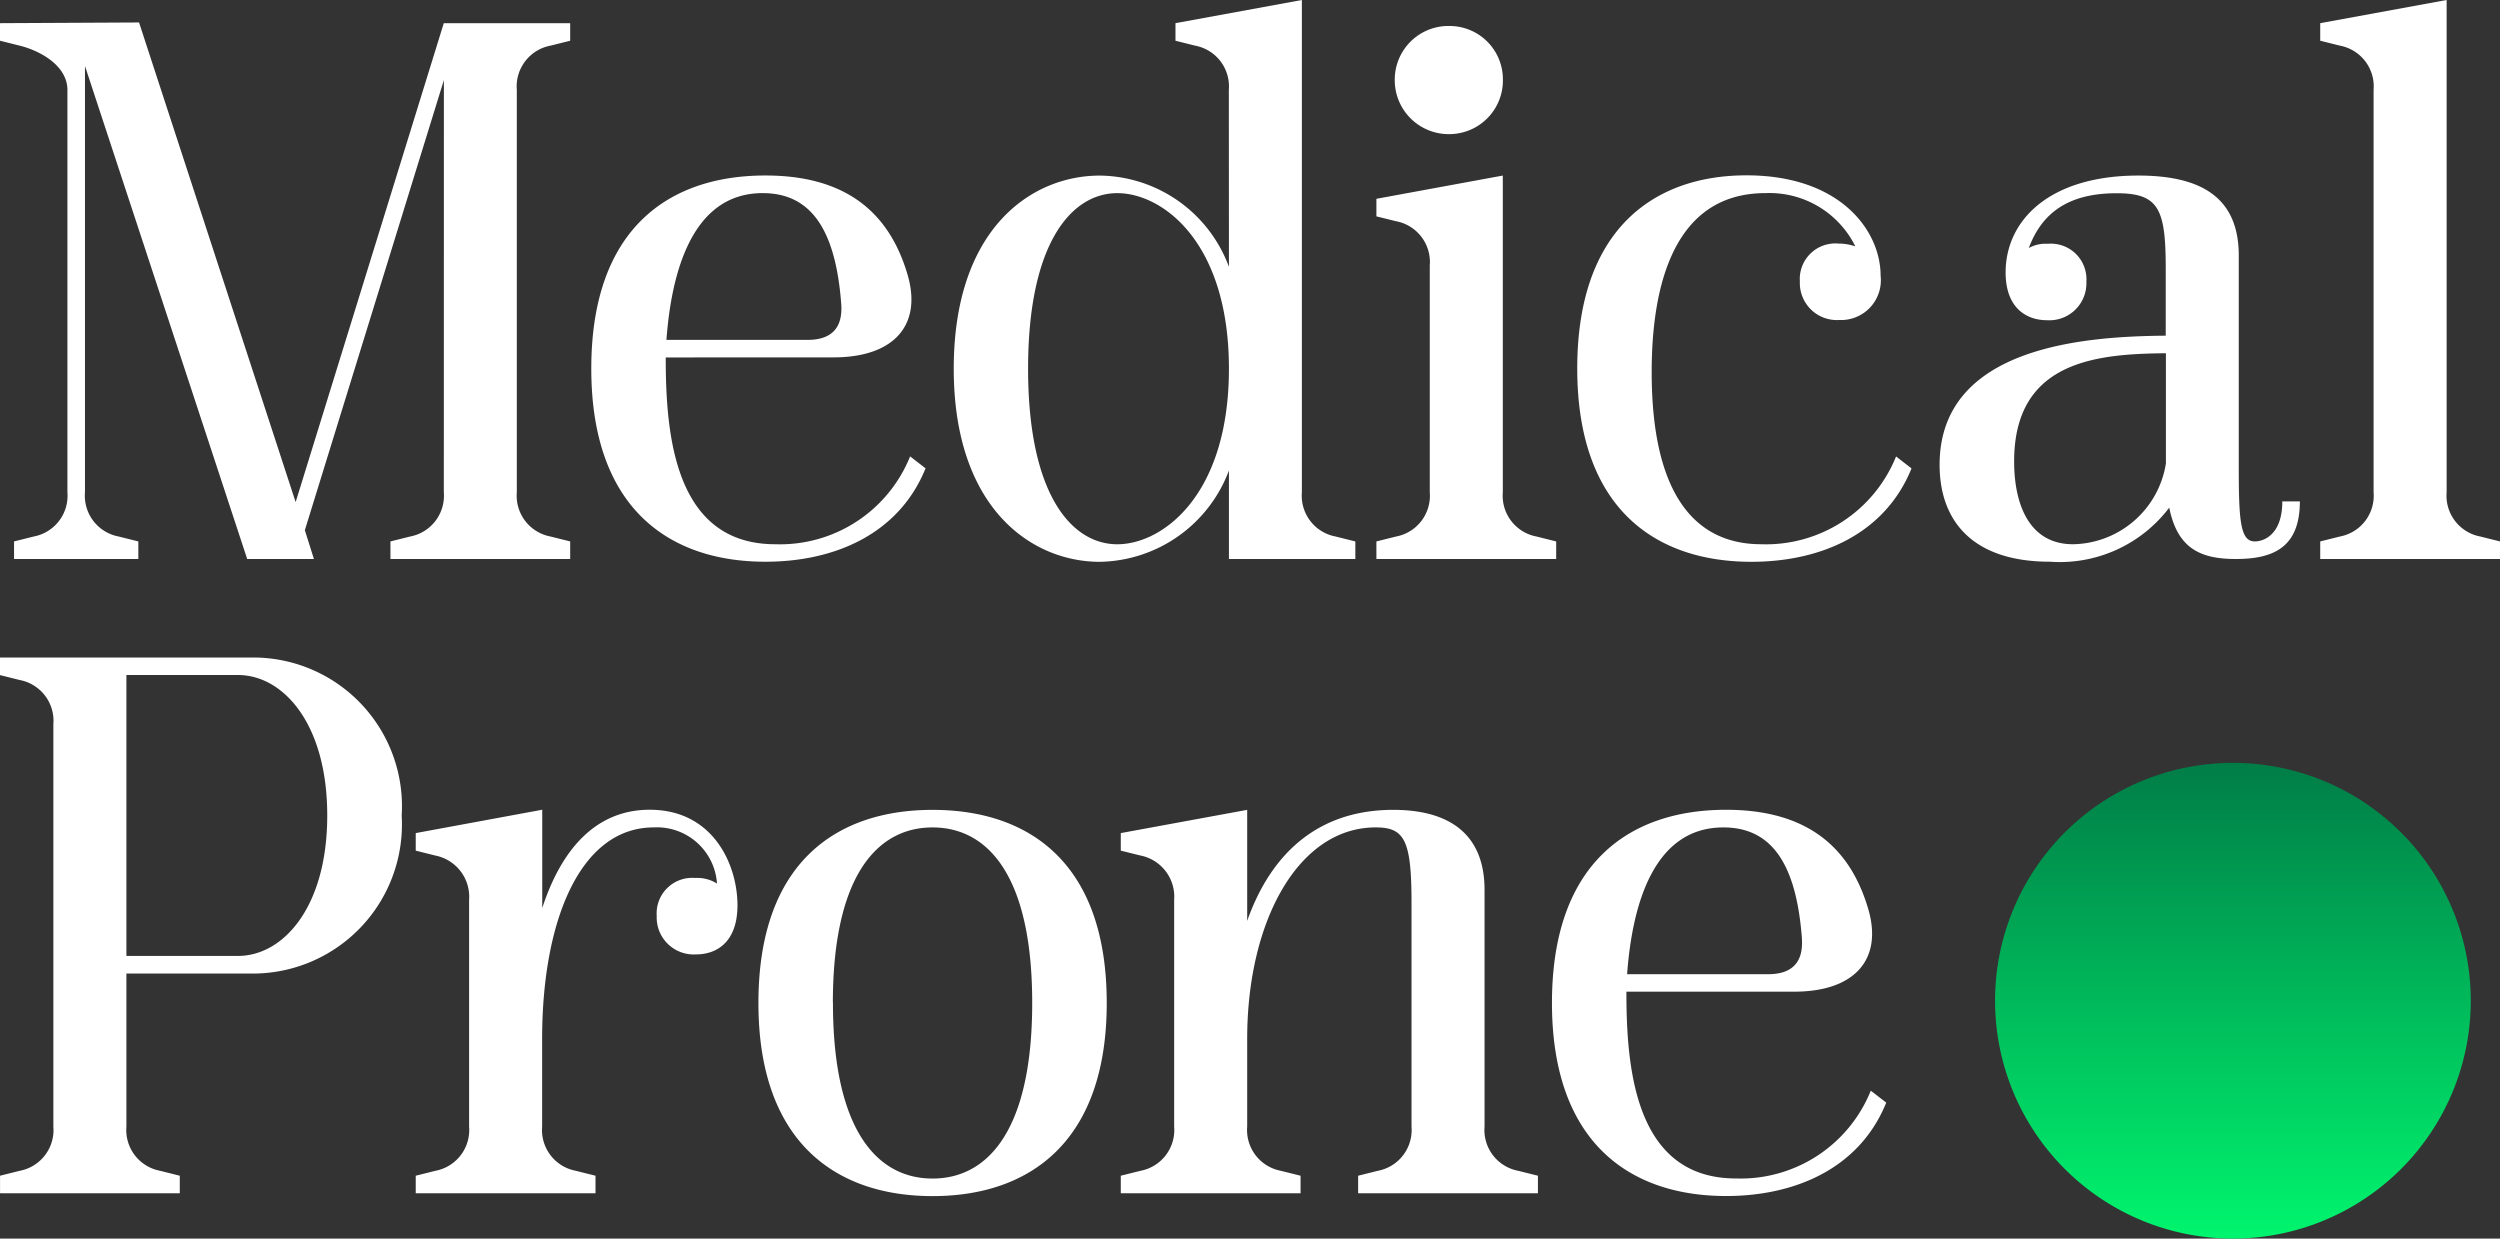 <svg xmlns="http://www.w3.org/2000/svg" xmlns:xlink="http://www.w3.org/1999/xlink" width="110.36" height="54.676" viewBox="0 0 110.36 54.676">
  <rect x="0" y="0" width="110.36" height="54.676" fill="#333333" stroke="none"/>
  <defs>
    <linearGradient id="linear-gradient" x1="0.5" x2="0.5" y2="1" gradientUnits="objectBoundingBox">
      <stop offset="0" stop-color="#007d47"/>
      <stop offset="1" stop-color="#00f56e"/>
    </linearGradient>
  </defs>
  <g id="Group_2" data-name="Group 2" transform="translate(646.07 348.676)">
    <path id="Path_1" data-name="Path 1" d="M20.522-2.945A1.832,1.832,0,0,1,19.034-.992l-.868.217V0H26.1V-.775l-.868-.217a1.832,1.832,0,0,1-1.488-1.953V-20.708a1.832,1.832,0,0,1,1.488-1.953l.868-.217v-.775h-5.58L13.981-2.511,7.068-23.684.93-23.653v.775l.868.217c.992.248,2.108.93,2.108,1.953V-2.945A1.832,1.832,0,0,1,2.418-.992L1.55-.775V0H7.037V-.775L6.169-.992A1.832,1.832,0,0,1,4.681-2.945V-21.762L11.842,0h2.945l-.4-1.271,6.138-19.871Zm17.546-8.277c.062,1.023-.434,1.55-1.488,1.55H30.349c.217-2.945,1.116-6.479,4.247-6.479C36.673-16.151,37.82-14.632,38.068-11.222ZM37.727-8.9c2.666,0,3.937-1.426,3.255-3.689-.806-2.7-2.7-4.34-6.262-4.34-4.247,0-7.688,2.325-7.688,8.525,0,6.169,3.441,8.525,7.688,8.525,3.038,0,5.89-1.209,7.068-4.123l-.682-.527A6.192,6.192,0,0,1,35.154-.651c-4.464,0-4.836-4.867-4.836-8.246Zm17.453.5c0,5.611-2.945,7.75-4.929,7.75S46.314-2.79,46.314-8.4s1.953-7.75,3.937-7.75S55.18-14.012,55.18-8.4Zm0-4.495a6.151,6.151,0,0,0-5.7-4.03c-3.007,0-6.448,2.325-6.448,8.525,0,6.169,3.441,8.525,6.448,8.525a6.2,6.2,0,0,0,5.7-4.03V0h5.58V-.775l-.868-.217A1.832,1.832,0,0,1,58.4-2.945V-24.676l-5.58,1.023v.775l.868.217a1.832,1.832,0,0,1,1.488,1.953Zm7.378-2.015a1.832,1.832,0,0,1,1.488,1.953V-2.945A1.832,1.832,0,0,1,62.558-.992l-.868.217V0h7.936V-.775l-.868-.217A1.832,1.832,0,0,1,67.27-2.945V-16.926L61.69-15.9v.775ZM62.5-21.173a2.382,2.382,0,0,0,2.418,2.418,2.369,2.369,0,0,0,2.356-2.418,2.355,2.355,0,0,0-2.356-2.356A2.369,2.369,0,0,0,62.5-21.173Zm16.368,5.022A4.228,4.228,0,0,1,82.832-13.8a2.312,2.312,0,0,0-.744-.124,1.57,1.57,0,0,0-1.705,1.674,1.635,1.635,0,0,0,1.736,1.7,1.757,1.757,0,0,0,1.829-1.953c0-1.984-1.767-4.433-5.921-4.433-4.03,0-7.471,2.325-7.471,8.525C70.556-2.232,74,.124,78.244.124c3.038,0,5.89-1.209,7.068-4.123l-.682-.527A6.192,6.192,0,0,1,78.678-.651c-2.883,0-4.836-2.139-4.836-7.6C73.842-11.315,74.462-16.151,78.864-16.151ZM92.442-.651c-1.922,0-2.6-1.736-2.6-3.658,0-4.464,3.689-4.743,6.7-4.774v4.867A4.225,4.225,0,0,1,92.442-.651Zm4.092-9.207c-3.379.031-9.982.4-9.982,5.7,0,2.449,1.426,4.278,4.867,4.278a6.061,6.061,0,0,0,5.27-2.387C97.061-.4,98.146,0,99.634,0c1.674,0,2.821-.527,2.821-2.542h-.775c0,1.488-.837,1.767-1.209,1.767-.62,0-.713-.806-.713-3.193v-9.424c0-2.511-1.581-3.534-4.433-3.534-3.937,0-5.859,1.984-5.859,4.278,0,1.55.9,2.108,1.829,2.108a1.635,1.635,0,0,0,1.736-1.7,1.57,1.57,0,0,0-1.705-1.674,1.522,1.522,0,0,0-.837.186c.558-1.488,1.674-2.418,3.875-2.418,1.86,0,2.17.682,2.17,3.317Zm12.4-14.818-5.58,1.023v.775l.868.217a1.832,1.832,0,0,1,1.488,1.953V-2.945a1.832,1.832,0,0,1-1.488,1.953l-.868.217V0h7.936V-.775l-.868-.217a1.832,1.832,0,0,1-1.488-1.953ZM11.439,5.122c1.984,0,3.937,2.139,3.937,6.2s-1.953,6.2-3.937,6.2H6.51V5.122ZM12.214,18.3a6.586,6.586,0,0,0,6.448-6.975,6.567,6.567,0,0,0-6.448-6.975H.93v.775l.868.217A1.832,1.832,0,0,1,3.286,7.292V25.055A1.832,1.832,0,0,1,1.8,27.008l-.868.217V28H8.866v-.775L8,27.008A1.832,1.832,0,0,1,6.51,25.055V18.3Zm7.936-5.208a1.853,1.853,0,0,1,1.488,1.953V25.055a1.832,1.832,0,0,1-1.488,1.953l-.868.217V28h7.936v-.775l-.868-.217a1.832,1.832,0,0,1-1.488-1.953V21.18c0-5.208,1.674-9.331,4.929-9.331a2.658,2.658,0,0,1,2.79,2.48,1.62,1.62,0,0,0-.961-.248,1.57,1.57,0,0,0-1.7,1.674,1.635,1.635,0,0,0,1.736,1.7c.93,0,1.829-.558,1.829-2.17,0-1.767-1.054-4.216-3.875-4.216-2.325,0-3.875,1.674-4.743,4.34v-4.34L19.282,12.1v.775ZM34.41,19.6c0,6.169,3.441,8.525,7.688,8.525s7.688-2.356,7.688-8.525c0-6.2-3.441-8.525-7.688-8.525S34.41,13.4,34.41,19.6Zm3.286,0c0-5.611,1.953-7.75,4.4-7.75s4.4,2.139,4.4,7.75-1.953,7.75-4.4,7.75S37.7,25.21,37.7,19.6Zm13.578-6.51a1.853,1.853,0,0,1,1.488,1.953V25.055a1.832,1.832,0,0,1-1.488,1.953l-.868.217V28h7.936v-.775l-.868-.217a1.832,1.832,0,0,1-1.488-1.953V21.18c0-5.208,2.263-9.331,5.673-9.331,1.271,0,1.581.558,1.581,3.317v9.889a1.832,1.832,0,0,1-1.488,1.953l-.868.217V28H68.82v-.775l-.868-.217a1.832,1.832,0,0,1-1.488-1.953V14.608c0-2.511-1.612-3.534-4.03-3.534-3.317,0-5.394,1.922-6.448,4.9v-4.9L50.406,12.1v.775Zm29.2,3.689c.062,1.023-.434,1.55-1.488,1.55H72.757c.217-2.945,1.116-6.479,4.247-6.479C79.081,11.849,80.228,13.368,80.476,16.778ZM80.135,19.1c2.666,0,3.937-1.426,3.255-3.689-.806-2.7-2.7-4.34-6.262-4.34-4.247,0-7.688,2.325-7.688,8.525,0,6.169,3.441,8.525,7.688,8.525,3.038,0,5.89-1.209,7.068-4.123l-.682-.527a6.192,6.192,0,0,1-5.952,3.875c-4.464,0-4.836-4.867-4.836-8.246Z" transform="translate(-647 -324)" fill="#fff"/>
    <path id="Path_2" data-name="Path 2" d="M10.5,0A10.5,10.5,0,1,1,0,10.5,10.5,10.5,0,0,1,10.5,0Z" transform="translate(-558 -315)" fill="url(#linear-gradient)"/>
  </g>
</svg>
